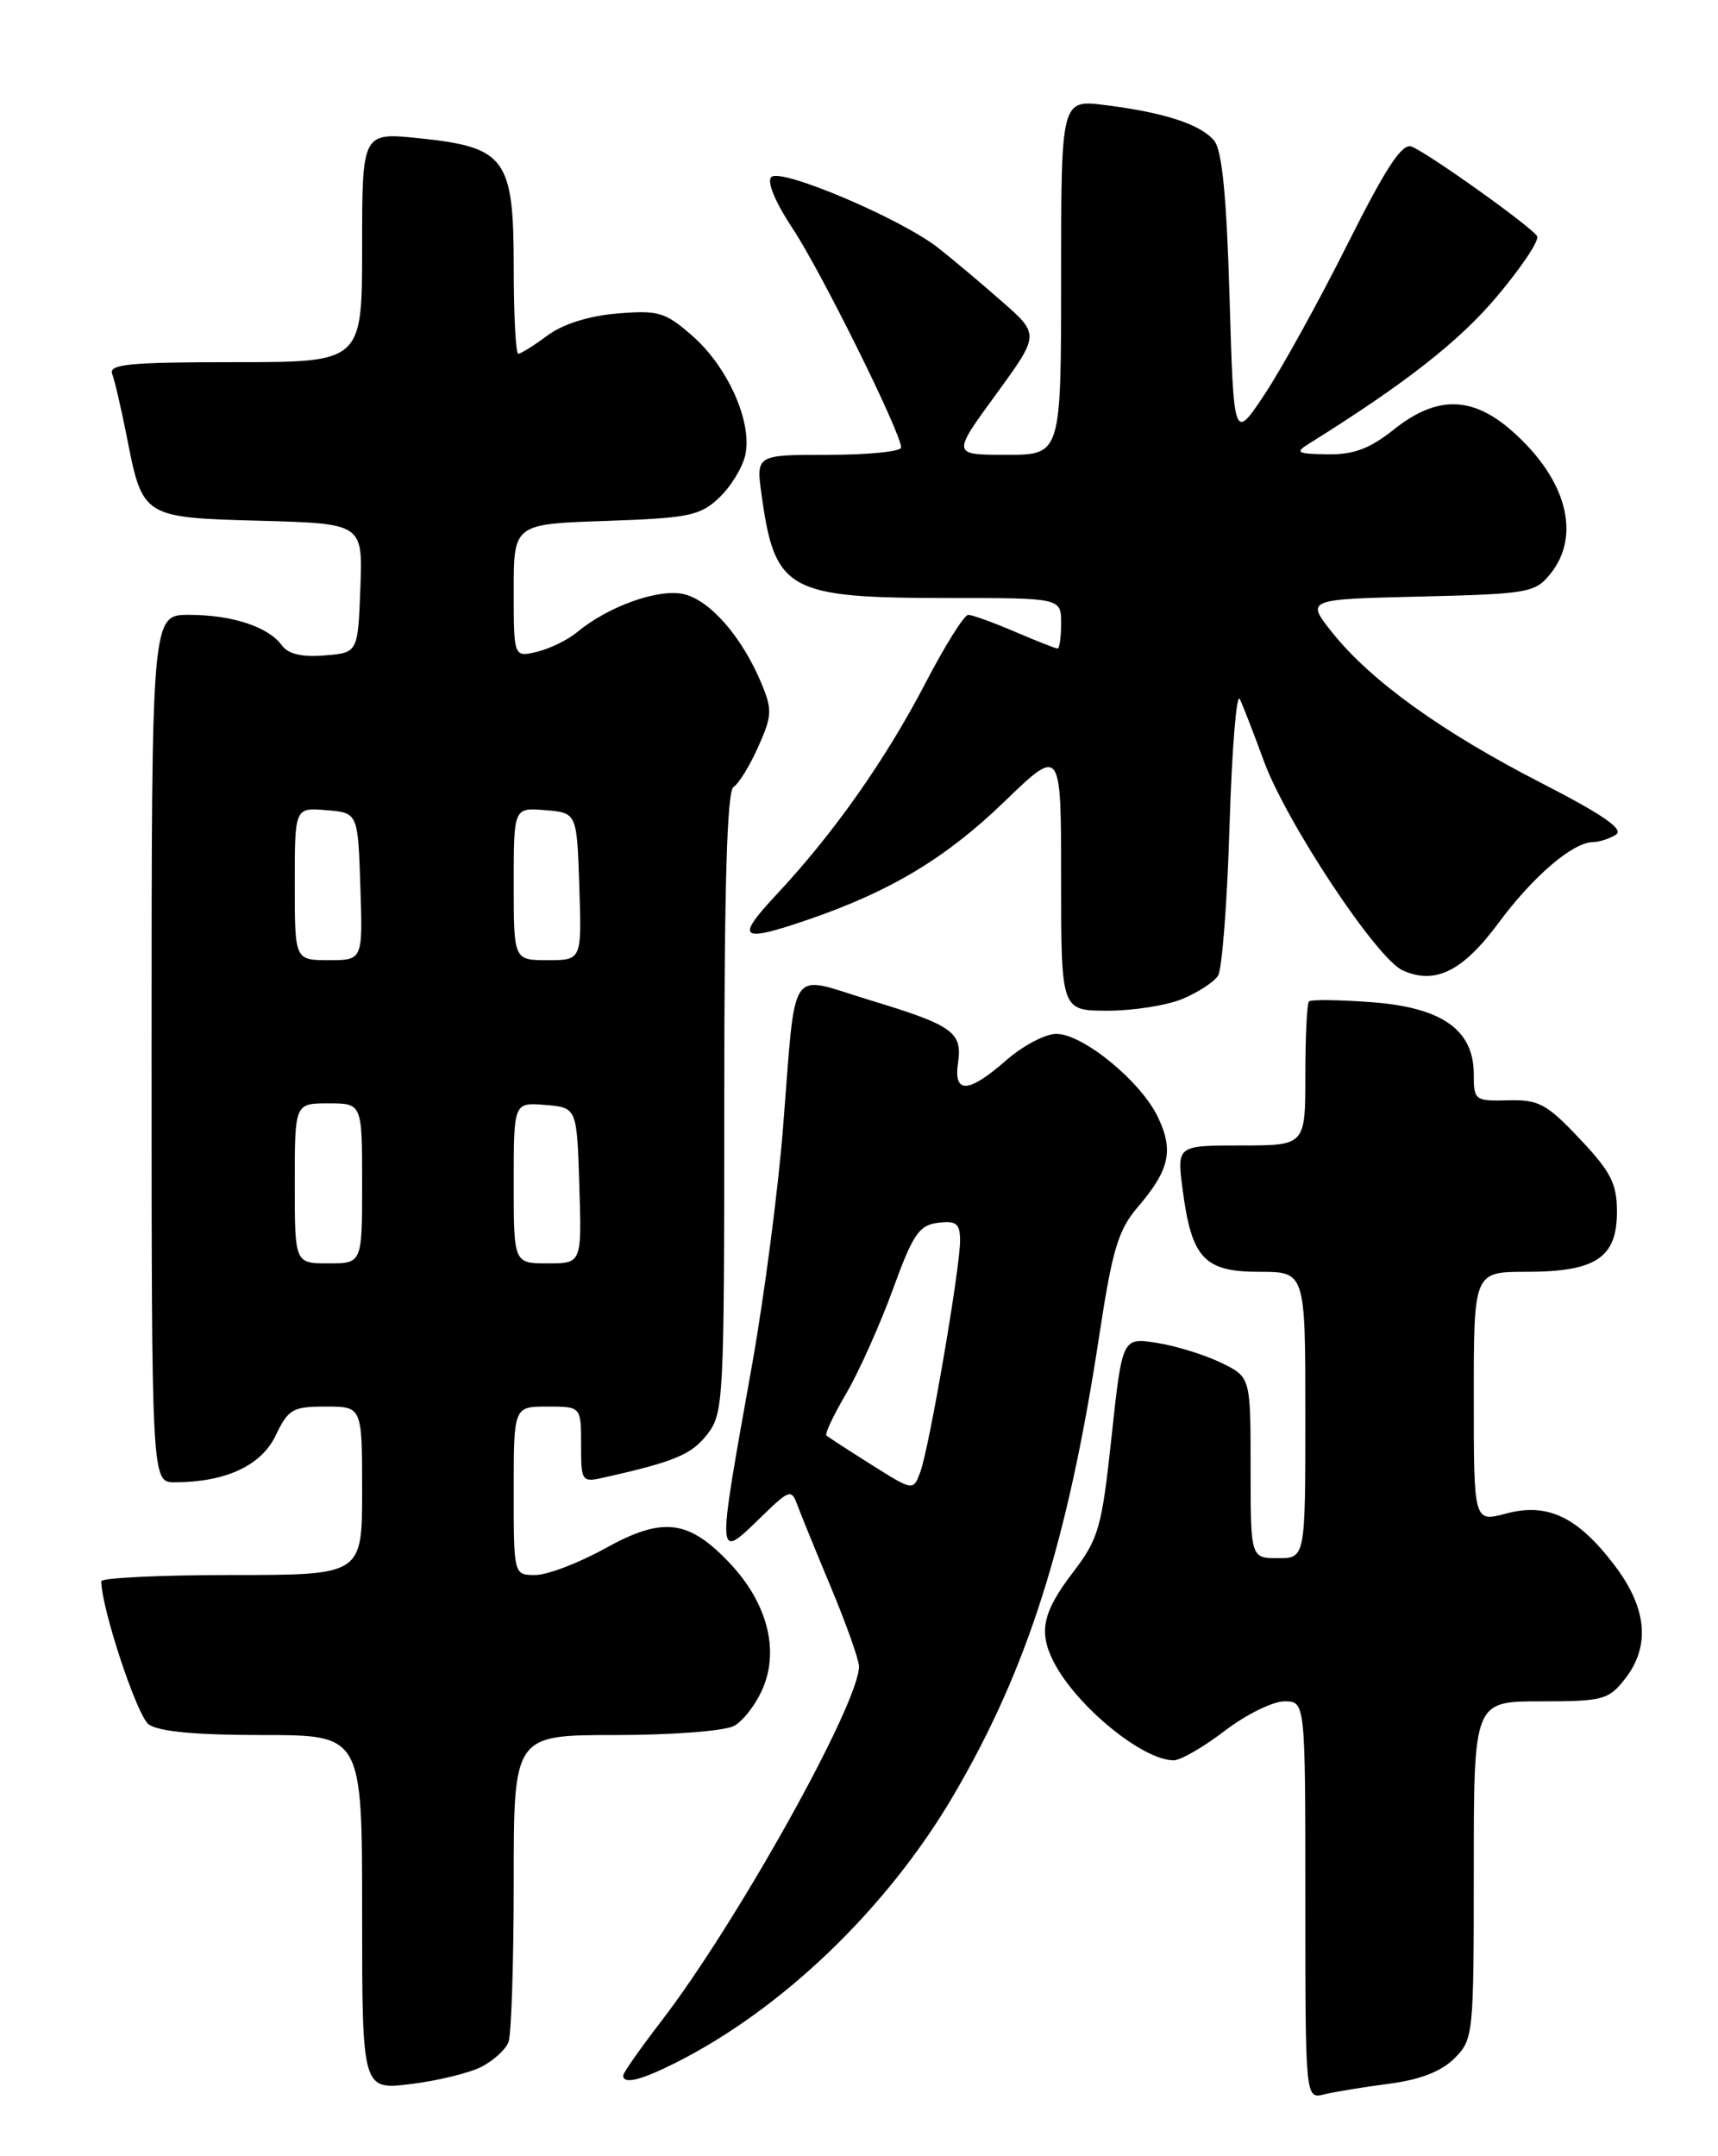 <?xml version="1.0" encoding="UTF-8" standalone="no"?>
<!DOCTYPE svg PUBLIC "-//W3C//DTD SVG 1.1//EN" "http://www.w3.org/Graphics/SVG/1.1/DTD/svg11.dtd" >
<svg xmlns="http://www.w3.org/2000/svg" xmlns:xlink="http://www.w3.org/1999/xlink" version="1.1" viewBox="0 0 204 256">
 <g >
 <path fill="currentColor"
d=" M 164.95 247.40 C 168.63 246.92 171.15 245.94 172.70 244.39 C 174.95 242.14 175.00 241.63 175.00 222.05 C 175.00 202.00 175.00 202.00 182.93 202.00 C 190.30 202.00 191.00 201.82 192.93 199.37 C 196.00 195.46 195.59 190.93 191.70 185.83 C 187.32 180.07 183.76 178.38 178.80 179.71 C 175.00 180.72 175.00 180.72 175.00 165.86 C 175.00 151.00 175.00 151.00 181.28 151.00 C 189.48 151.00 192.00 149.33 192.00 143.89 C 192.00 140.53 191.29 139.13 187.58 135.21 C 183.66 131.05 182.70 130.54 179.08 130.64 C 175.13 130.74 175.00 130.64 175.00 127.55 C 175.00 122.27 171.23 119.61 162.86 118.99 C 159.01 118.70 155.67 118.66 155.43 118.90 C 155.19 119.14 155.00 123.08 155.00 127.67 C 155.00 136.00 155.00 136.00 147.37 136.00 C 139.74 136.00 139.74 136.00 140.43 141.25 C 141.50 149.41 142.99 151.00 149.52 151.00 C 155.00 151.00 155.00 151.00 155.00 168.00 C 155.00 185.00 155.00 185.00 151.75 185.00 C 148.50 185.00 148.50 185.00 148.50 174.25 C 148.50 163.50 148.50 163.50 145.00 161.80 C 143.07 160.86 139.65 159.80 137.38 159.44 C 133.26 158.79 133.26 158.79 131.99 170.57 C 130.82 181.46 130.47 182.67 127.36 186.75 C 123.80 191.41 123.30 193.77 125.12 197.32 C 127.81 202.56 135.67 209.00 139.37 209.00 C 140.18 209.00 142.91 207.43 145.43 205.50 C 147.95 203.57 151.14 202.00 152.51 202.00 C 155.00 202.00 155.00 202.00 155.00 225.61 C 155.00 249.22 155.00 249.22 157.25 248.66 C 158.49 248.36 161.95 247.79 164.95 247.40 Z  M 57.13 245.41 C 58.57 244.68 60.04 243.35 60.38 242.46 C 60.72 241.56 61.00 233.00 61.00 223.42 C 61.00 206.00 61.00 206.00 73.07 206.00 C 79.80 206.00 86.02 205.52 87.15 204.92 C 88.26 204.33 89.82 202.28 90.61 200.38 C 92.53 195.79 91.06 190.27 86.67 185.61 C 81.75 180.40 78.71 180.04 71.85 183.84 C 68.71 185.58 64.98 187.00 63.57 187.00 C 61.00 187.00 61.00 187.00 61.00 177.00 C 61.00 167.00 61.00 167.00 65.00 167.00 C 69.00 167.00 69.00 167.00 69.00 171.52 C 69.00 175.93 69.06 176.02 71.75 175.42 C 80.10 173.54 82.08 172.71 83.95 170.34 C 85.93 167.81 86.00 166.54 86.00 130.92 C 86.00 105.15 86.33 93.91 87.10 93.44 C 87.71 93.06 89.03 90.92 90.03 88.68 C 91.68 84.99 91.72 84.26 90.40 81.10 C 88.09 75.58 84.27 71.22 81.15 70.53 C 78.14 69.87 72.20 72.00 68.50 75.08 C 67.40 75.99 65.26 77.03 63.75 77.39 C 61.00 78.04 61.00 78.04 61.00 70.13 C 61.00 62.22 61.00 62.22 71.93 61.85 C 81.77 61.51 83.12 61.24 85.38 59.11 C 86.76 57.81 88.17 55.52 88.50 54.02 C 89.35 50.14 86.45 43.60 82.24 39.90 C 78.99 37.05 78.21 36.82 73.31 37.22 C 69.93 37.50 66.85 38.47 65.01 39.83 C 63.40 41.03 61.84 42.00 61.54 42.00 C 61.24 42.00 61.00 37.35 61.00 31.67 C 61.00 18.78 60.03 17.47 49.74 16.41 C 43.00 15.72 43.00 15.72 43.00 29.36 C 43.00 43.00 43.00 43.00 27.89 43.00 C 15.36 43.00 12.88 43.24 13.32 44.40 C 13.62 45.17 14.40 48.53 15.06 51.88 C 16.94 61.45 16.93 61.45 30.96 61.83 C 43.08 62.17 43.08 62.17 42.79 69.83 C 42.50 77.50 42.50 77.50 38.54 77.82 C 35.84 78.04 34.22 77.66 33.46 76.61 C 31.85 74.41 27.55 73.00 22.43 73.00 C 18.00 73.00 18.00 73.00 18.00 124.50 C 18.00 176.00 18.00 176.00 20.75 175.99 C 26.78 175.98 31.02 174.02 32.73 170.44 C 34.23 167.30 34.75 167.00 38.69 167.00 C 43.00 167.00 43.00 167.00 43.00 177.00 C 43.00 187.00 43.00 187.00 27.50 187.00 C 18.97 187.00 12.01 187.34 12.02 187.75 C 12.09 191.12 16.28 203.73 17.65 204.73 C 18.82 205.59 23.25 206.00 31.19 206.00 C 43.00 206.00 43.00 206.00 43.00 227.07 C 43.00 248.14 43.00 248.14 48.75 247.44 C 51.91 247.06 55.68 246.14 57.13 245.41 Z  M 80.29 244.88 C 92.95 238.50 105.37 226.54 113.21 213.18 C 122.03 198.14 126.80 183.09 130.54 158.50 C 132.08 148.36 132.79 146.01 135.10 143.32 C 138.87 138.91 139.39 136.61 137.50 132.65 C 135.49 128.40 128.59 122.75 125.43 122.75 C 124.12 122.75 121.45 124.16 119.49 125.88 C 114.99 129.82 113.21 129.92 113.76 126.19 C 114.29 122.54 113.17 121.74 103.24 118.73 C 93.45 115.76 94.56 114.10 92.97 134.00 C 92.38 141.43 90.73 154.03 89.31 162.00 C 85.03 185.97 84.98 185.35 90.67 179.83 C 93.68 176.91 93.99 176.82 94.64 178.58 C 95.03 179.64 96.84 184.09 98.67 188.47 C 100.50 192.85 102.00 197.08 102.00 197.85 C 102.00 202.29 87.49 228.31 78.51 239.99 C 76.03 243.21 74.00 246.11 74.00 246.42 C 74.00 247.51 76.08 247.00 80.29 244.88 Z  M 140.41 118.60 C 142.25 117.83 144.15 116.60 144.63 115.85 C 145.11 115.11 145.73 107.08 146.00 98.00 C 146.28 88.92 146.83 82.17 147.22 83.00 C 147.61 83.83 148.90 87.13 150.07 90.35 C 152.75 97.65 163.44 113.79 166.54 115.20 C 170.40 116.96 173.69 115.33 177.94 109.58 C 182.01 104.07 186.75 100.01 189.15 99.98 C 189.89 99.98 191.12 99.58 191.88 99.10 C 192.87 98.47 190.37 96.74 183.05 92.98 C 171.23 86.91 162.85 80.89 158.26 75.18 C 155.03 71.15 155.03 71.15 168.61 70.83 C 181.47 70.52 182.28 70.38 184.09 68.14 C 187.81 63.54 186.00 56.84 179.52 51.15 C 174.79 47.00 170.59 46.95 165.50 51.00 C 162.64 53.28 160.73 53.99 157.61 53.94 C 154.02 53.89 153.74 53.73 155.41 52.69 C 166.84 45.56 173.26 40.54 177.75 35.20 C 180.67 31.74 182.82 28.51 182.52 28.04 C 181.81 26.89 169.55 18.15 167.61 17.40 C 166.48 16.97 164.56 19.90 159.99 29.02 C 156.63 35.73 152.21 43.72 150.19 46.78 C 146.50 52.34 146.50 52.34 146.00 35.32 C 145.65 23.25 145.11 17.83 144.17 16.70 C 142.56 14.76 138.27 13.36 131.25 12.48 C 126.00 11.81 126.00 11.81 126.00 32.91 C 126.00 54.00 126.00 54.00 119.52 54.00 C 113.03 54.00 113.03 54.00 118.24 46.86 C 123.45 39.72 123.45 39.72 118.97 35.79 C 116.51 33.63 113.10 30.76 111.39 29.42 C 106.98 25.96 92.71 19.90 91.59 21.02 C 91.03 21.57 92.06 24.03 94.17 27.21 C 97.57 32.37 107.00 51.41 107.00 53.13 C 107.00 53.61 103.12 54.00 98.39 54.00 C 89.77 54.00 89.77 54.00 90.43 58.75 C 92.01 70.17 93.52 71.00 112.65 71.00 C 126.00 71.00 126.00 71.00 126.00 74.00 C 126.00 75.65 125.81 77.00 125.58 77.00 C 125.35 77.00 123.07 76.10 120.50 75.00 C 117.93 73.90 115.44 73.00 114.97 73.00 C 114.49 73.00 112.20 76.66 109.87 81.14 C 105.14 90.22 98.98 98.97 92.22 106.19 C 87.24 111.52 87.84 111.98 96.12 109.13 C 105.79 105.80 112.35 101.85 119.24 95.20 C 126.00 88.67 126.00 88.67 126.00 104.34 C 126.00 120.00 126.00 120.00 131.53 120.00 C 134.57 120.00 138.57 119.37 140.41 118.60 Z  M 35.00 140.50 C 35.00 131.00 35.00 131.00 39.00 131.00 C 43.00 131.00 43.00 131.00 43.00 140.50 C 43.00 150.00 43.00 150.00 39.00 150.00 C 35.00 150.00 35.00 150.00 35.00 140.50 Z  M 61.00 140.44 C 61.00 130.88 61.00 130.88 64.75 131.19 C 68.50 131.50 68.50 131.50 68.79 140.75 C 69.08 150.00 69.08 150.00 65.04 150.00 C 61.00 150.00 61.00 150.00 61.00 140.44 Z  M 35.00 104.94 C 35.00 95.88 35.00 95.88 38.75 96.19 C 42.50 96.50 42.50 96.50 42.79 105.25 C 43.08 114.00 43.08 114.00 39.04 114.00 C 35.00 114.00 35.00 114.00 35.00 104.94 Z  M 61.00 104.94 C 61.00 95.88 61.00 95.88 64.75 96.19 C 68.50 96.50 68.50 96.50 68.79 105.25 C 69.08 114.00 69.08 114.00 65.04 114.00 C 61.00 114.00 61.00 114.00 61.00 104.94 Z  M 103.47 173.90 C 100.74 172.18 98.33 170.62 98.13 170.43 C 97.92 170.24 98.99 167.99 100.50 165.42 C 102.00 162.84 104.48 157.31 106.01 153.12 C 108.41 146.52 109.13 145.46 111.39 145.18 C 113.58 144.92 114.00 145.26 114.00 147.33 C 114.00 150.63 110.34 171.91 109.28 174.77 C 108.44 177.03 108.44 177.03 103.47 173.90 Z "/>
</g>
</svg>